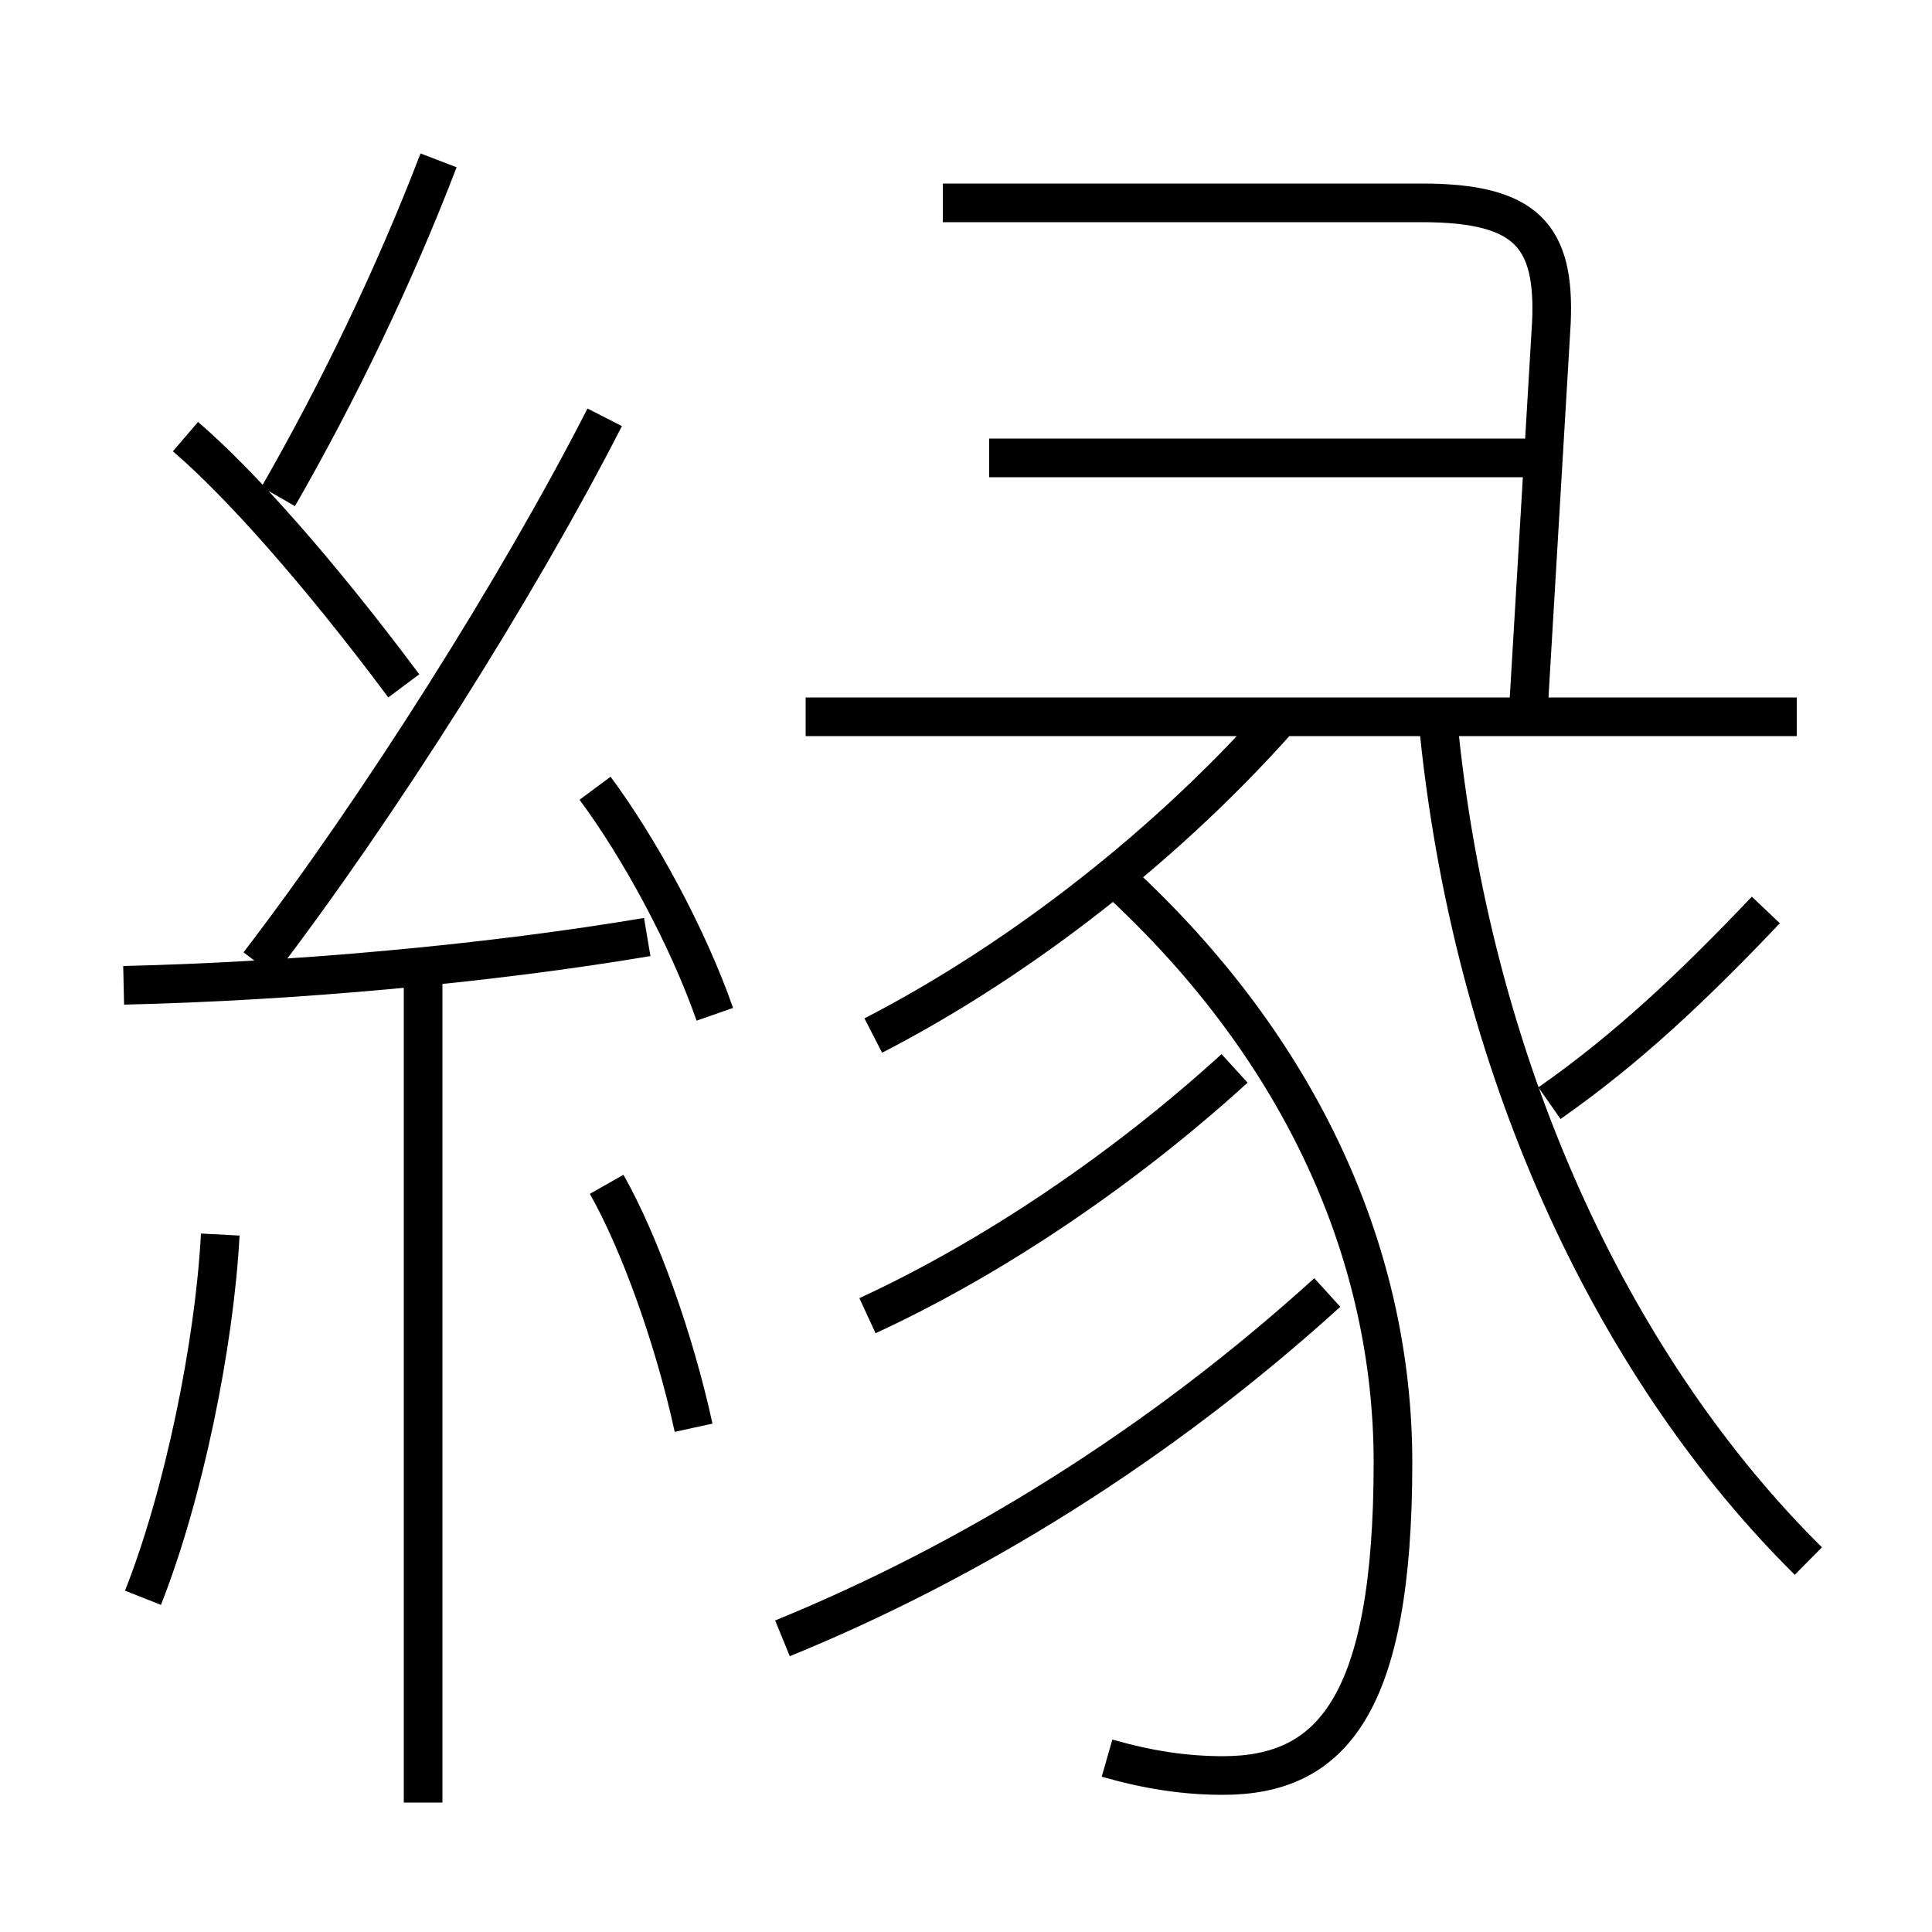 <?xml version='1.0' encoding='utf8'?>
<svg viewBox="0.0 -6.0 50.0 50.0" version="1.1" xmlns="http://www.w3.org/2000/svg">
<rect x="0.0" y="-6.0" width="50.0" height="50.0" fill="#808080" stroke="none"/>
<rect x="-1000" y="-1000" width="2000" height="2000" stroke="white" fill="white"/>
<g style="fill:white;stroke:#000000;  stroke-width:1">
<path d="M 46.8 -3.6 C 41.95 -8.4 38.2 -15.95 37.25 -25.0 M 3.7 -2.65 C 4.75 -5.3 5.55 -9.2 5.7 -12.05 M 10.95 2.65 L 10.95 -18.65 M 17.95 -7.05 C 17.45 -9.35 16.55 -11.85 15.7 -13.35 M 3.2 -18.5 C 7.55 -18.6 12.6 -19.05 16.75 -19.75 M 20.25 -1.6 C 25.15 -3.6 30.0 -6.6 34.35 -10.55 M 10.45 -26.25 C 8.25 -29.2 6.2 -31.5 4.8 -32.7 M 18.5 -17.75 C 17.8 -19.75 16.55 -22.05 15.4 -23.6 M 22.45 -9.95 C 25.7 -11.45 29.1 -13.75 31.95 -16.35 M 6.7 -19.05 C 9.8 -23.1 13.4 -28.8 15.65 -33.2 M 28.65 1.5 C 29.7 1.8 30.65 1.95 31.65 1.95 C 34.45 1.95 36.05 0.15 36.05 -6.15 C 36.05 -11.45 33.75 -16.8 28.9 -21.25 M 7.2 -31.15 C 8.75 -33.85 10.2 -36.85 11.35 -39.85 M 22.6 -17.2 C 26.0 -18.95 29.9 -21.8 33.1 -25.4 M 46.5 -25.45 L 20.85 -25.45 M 40.1 -15.45 C 42.1 -16.85 43.8 -18.45 45.7 -20.45 M 39.75 -32.15 L 25.6 -32.15 M 39.55 -25.55 L 40.15 -35.65 C 40.25 -37.9 39.5 -38.75 36.8 -38.75 L 24.4 -38.75" transform="translate(0.0 38.0)" />
</g>
</svg>